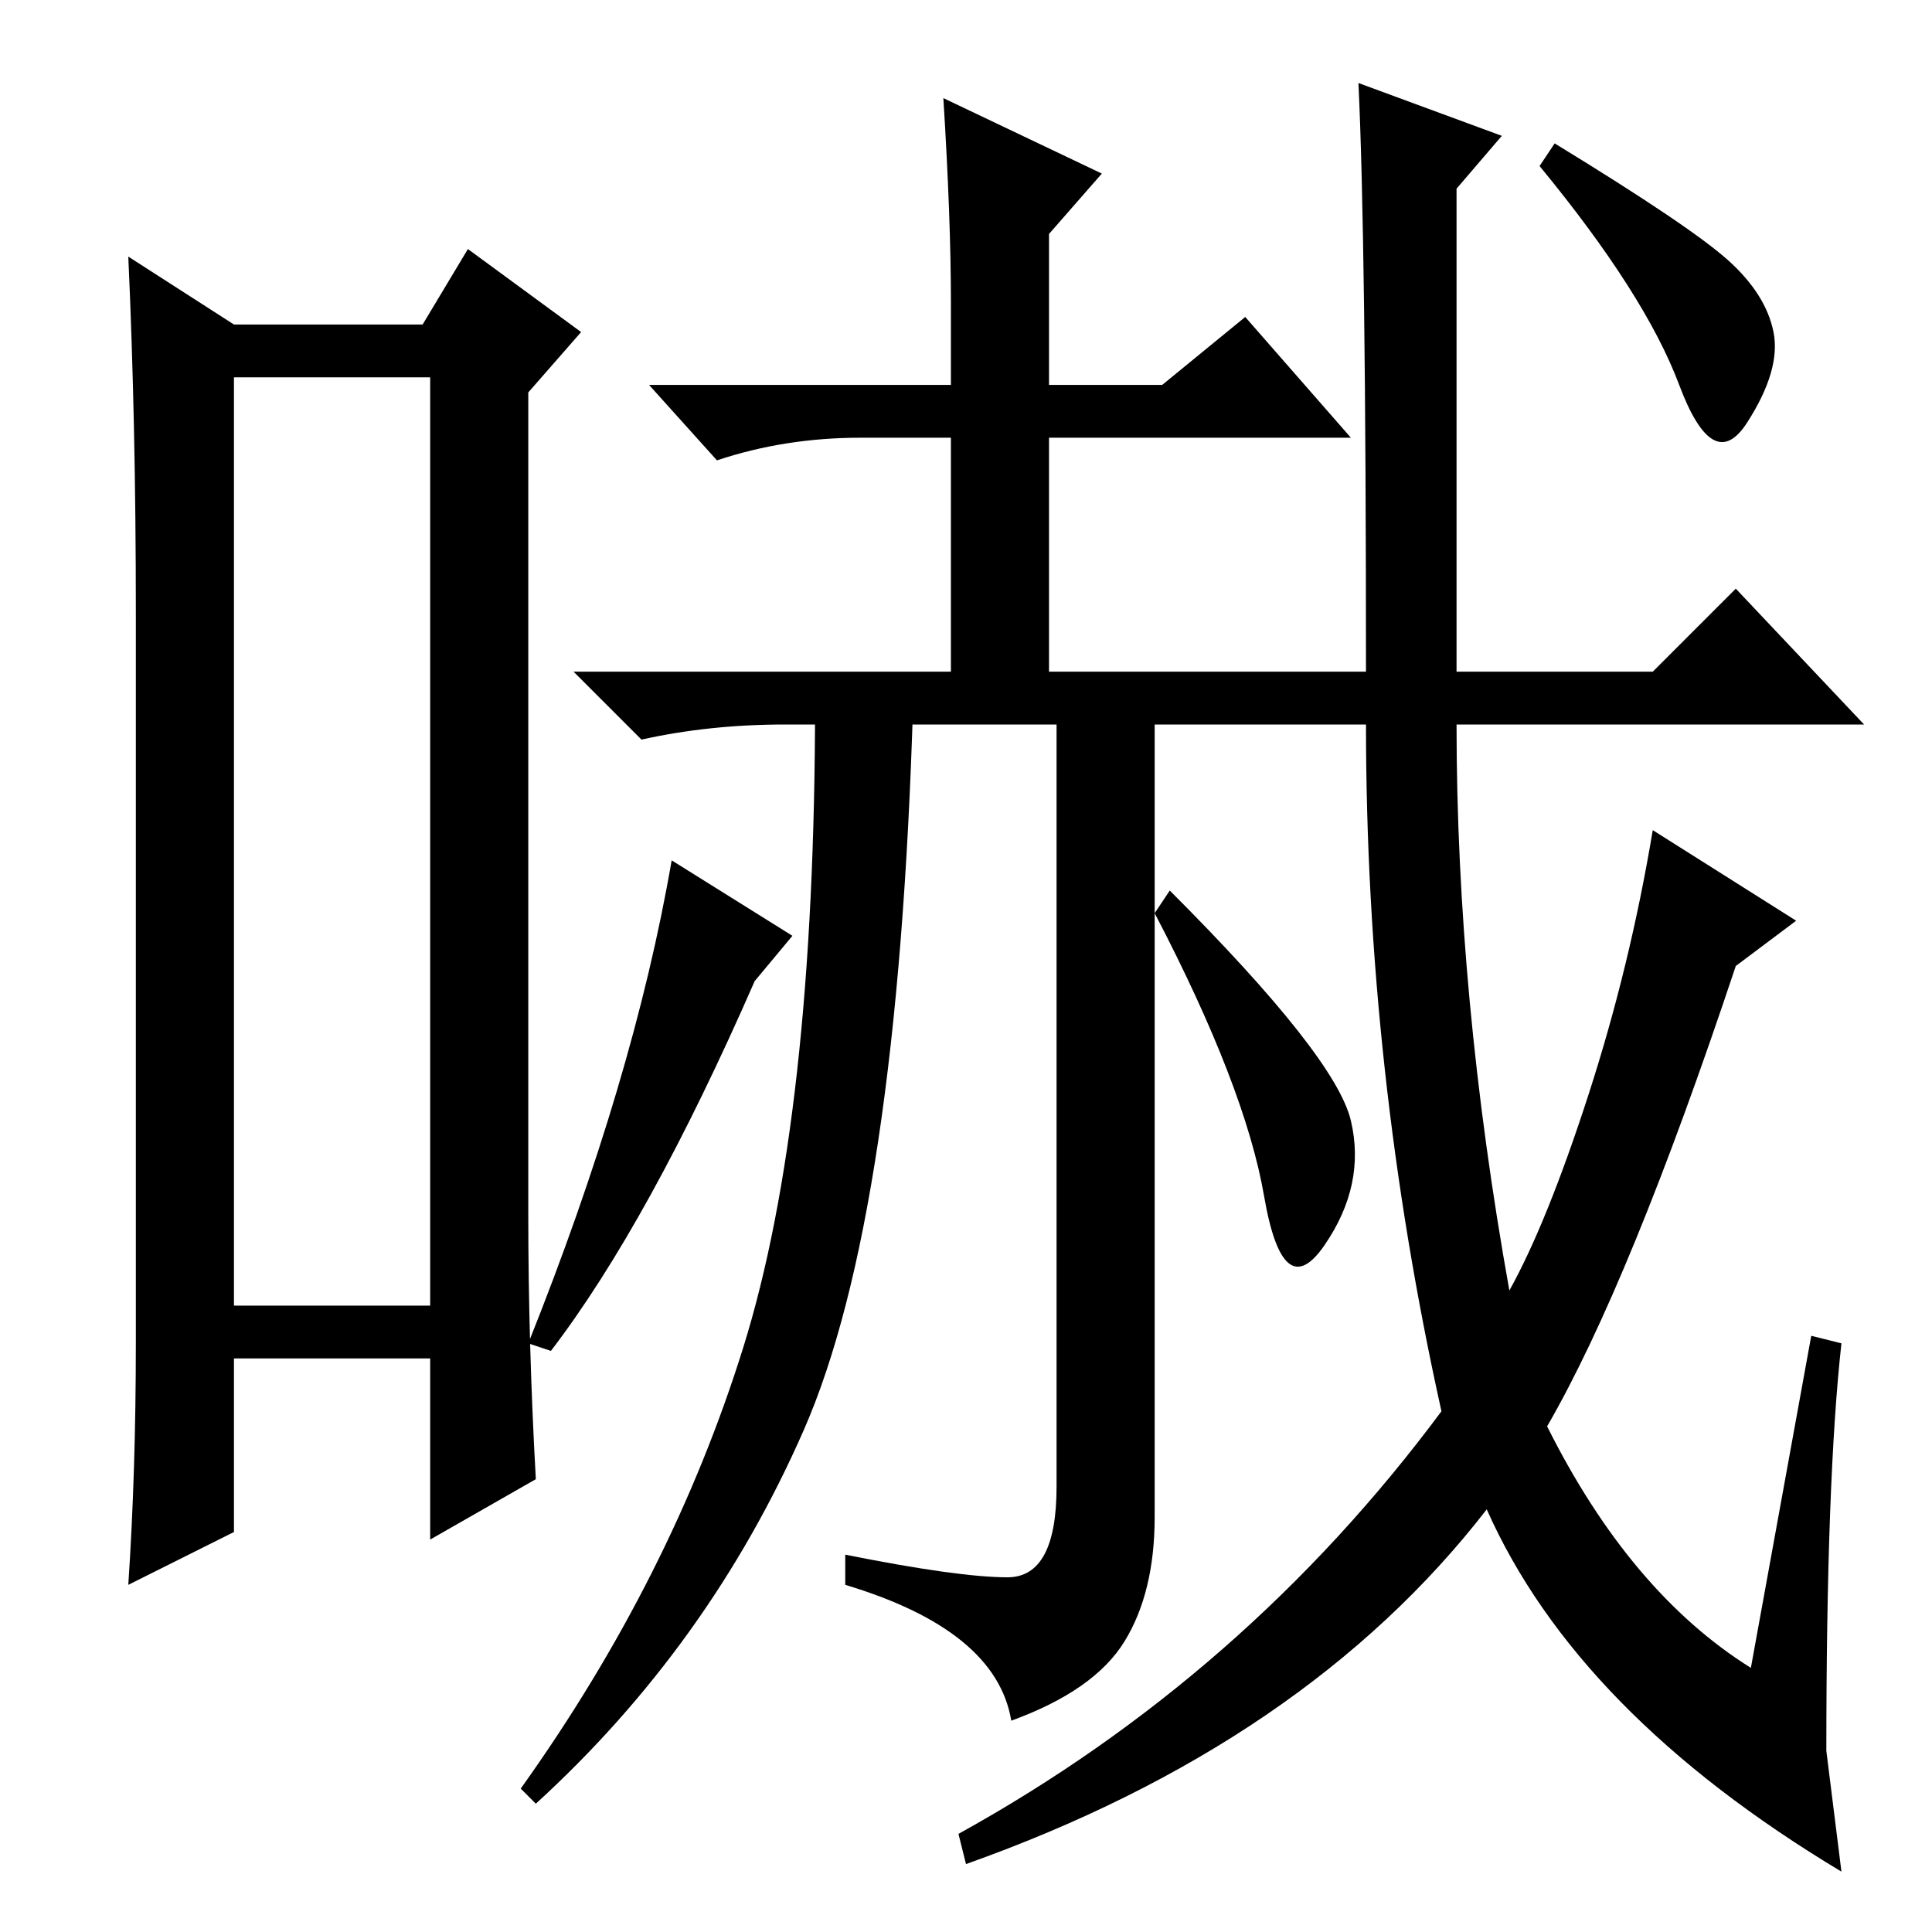 <?xml version="1.0" standalone="no"?>
<!DOCTYPE svg PUBLIC "-//W3C//DTD SVG 1.1//EN" "http://www.w3.org/Graphics/SVG/1.1/DTD/svg11.dtd" >
<svg xmlns="http://www.w3.org/2000/svg" xmlns:xlink="http://www.w3.org/1999/xlink" version="1.1" viewBox="0 -36 256 256">
  <g transform="matrix(1 0 0 -1 0 220)">
   <path fill="currentColor"
d="M31 206v-123h26v123h-26zM18 78v97q0 25 -1 47l14 -9h25l6 10l15 -11l-7 -8v-109q0 -17 1 -35l-14 -8v24h-26v-23l-14 -7q1 15 1 32zM229 221.5q5 -4.5 6 -9.5t-3.5 -12t-9 5t-18.5 29l2 3q18 -11 23 -15.5zM244 8q-35 21 -47 48q-24 -31 -69 -47l-1 4q38 21 64 56
q-10 45 -10 91h-77q-10 0 -19 -2l-9 9h105q0 57 -1 78l19 -7l-6 -7v-64h26l11 11l17 -18h-54q0 -36 7 -75q5 9 10.5 26t8.5 35l19 -12l-8 -6q-14 -42 -25 -61q11 -22 27 -32l8 44l4 -1q-2 -18 -2 -54zM108 163h18v35h-12q-10 0 -19 -3l-9 10h40v11q0 11 -1 27l21 -10l-7 -8
v-20h15l11 9l14 -16h-40v-35h14v-108q0 -10 -4 -16.5t-15 -10.5q-2 12 -22 18v4q15 -3 21.5 -3t6.5 12v104h-19q-2 -68 -14.5 -96.5t-35.5 -49.5l-2 2q20 28 29.5 58.5t9.5 85.5zM179 107.5q2 -8.5 -3.5 -16.5t-8 6.5t-14.5 37.5l2 3q22 -22 24 -30.5zM89 142l16 -10l-5 -6
q-14 -32 -27 -49l-3 1q14 35 19 64z" />
  </g>

</svg>
